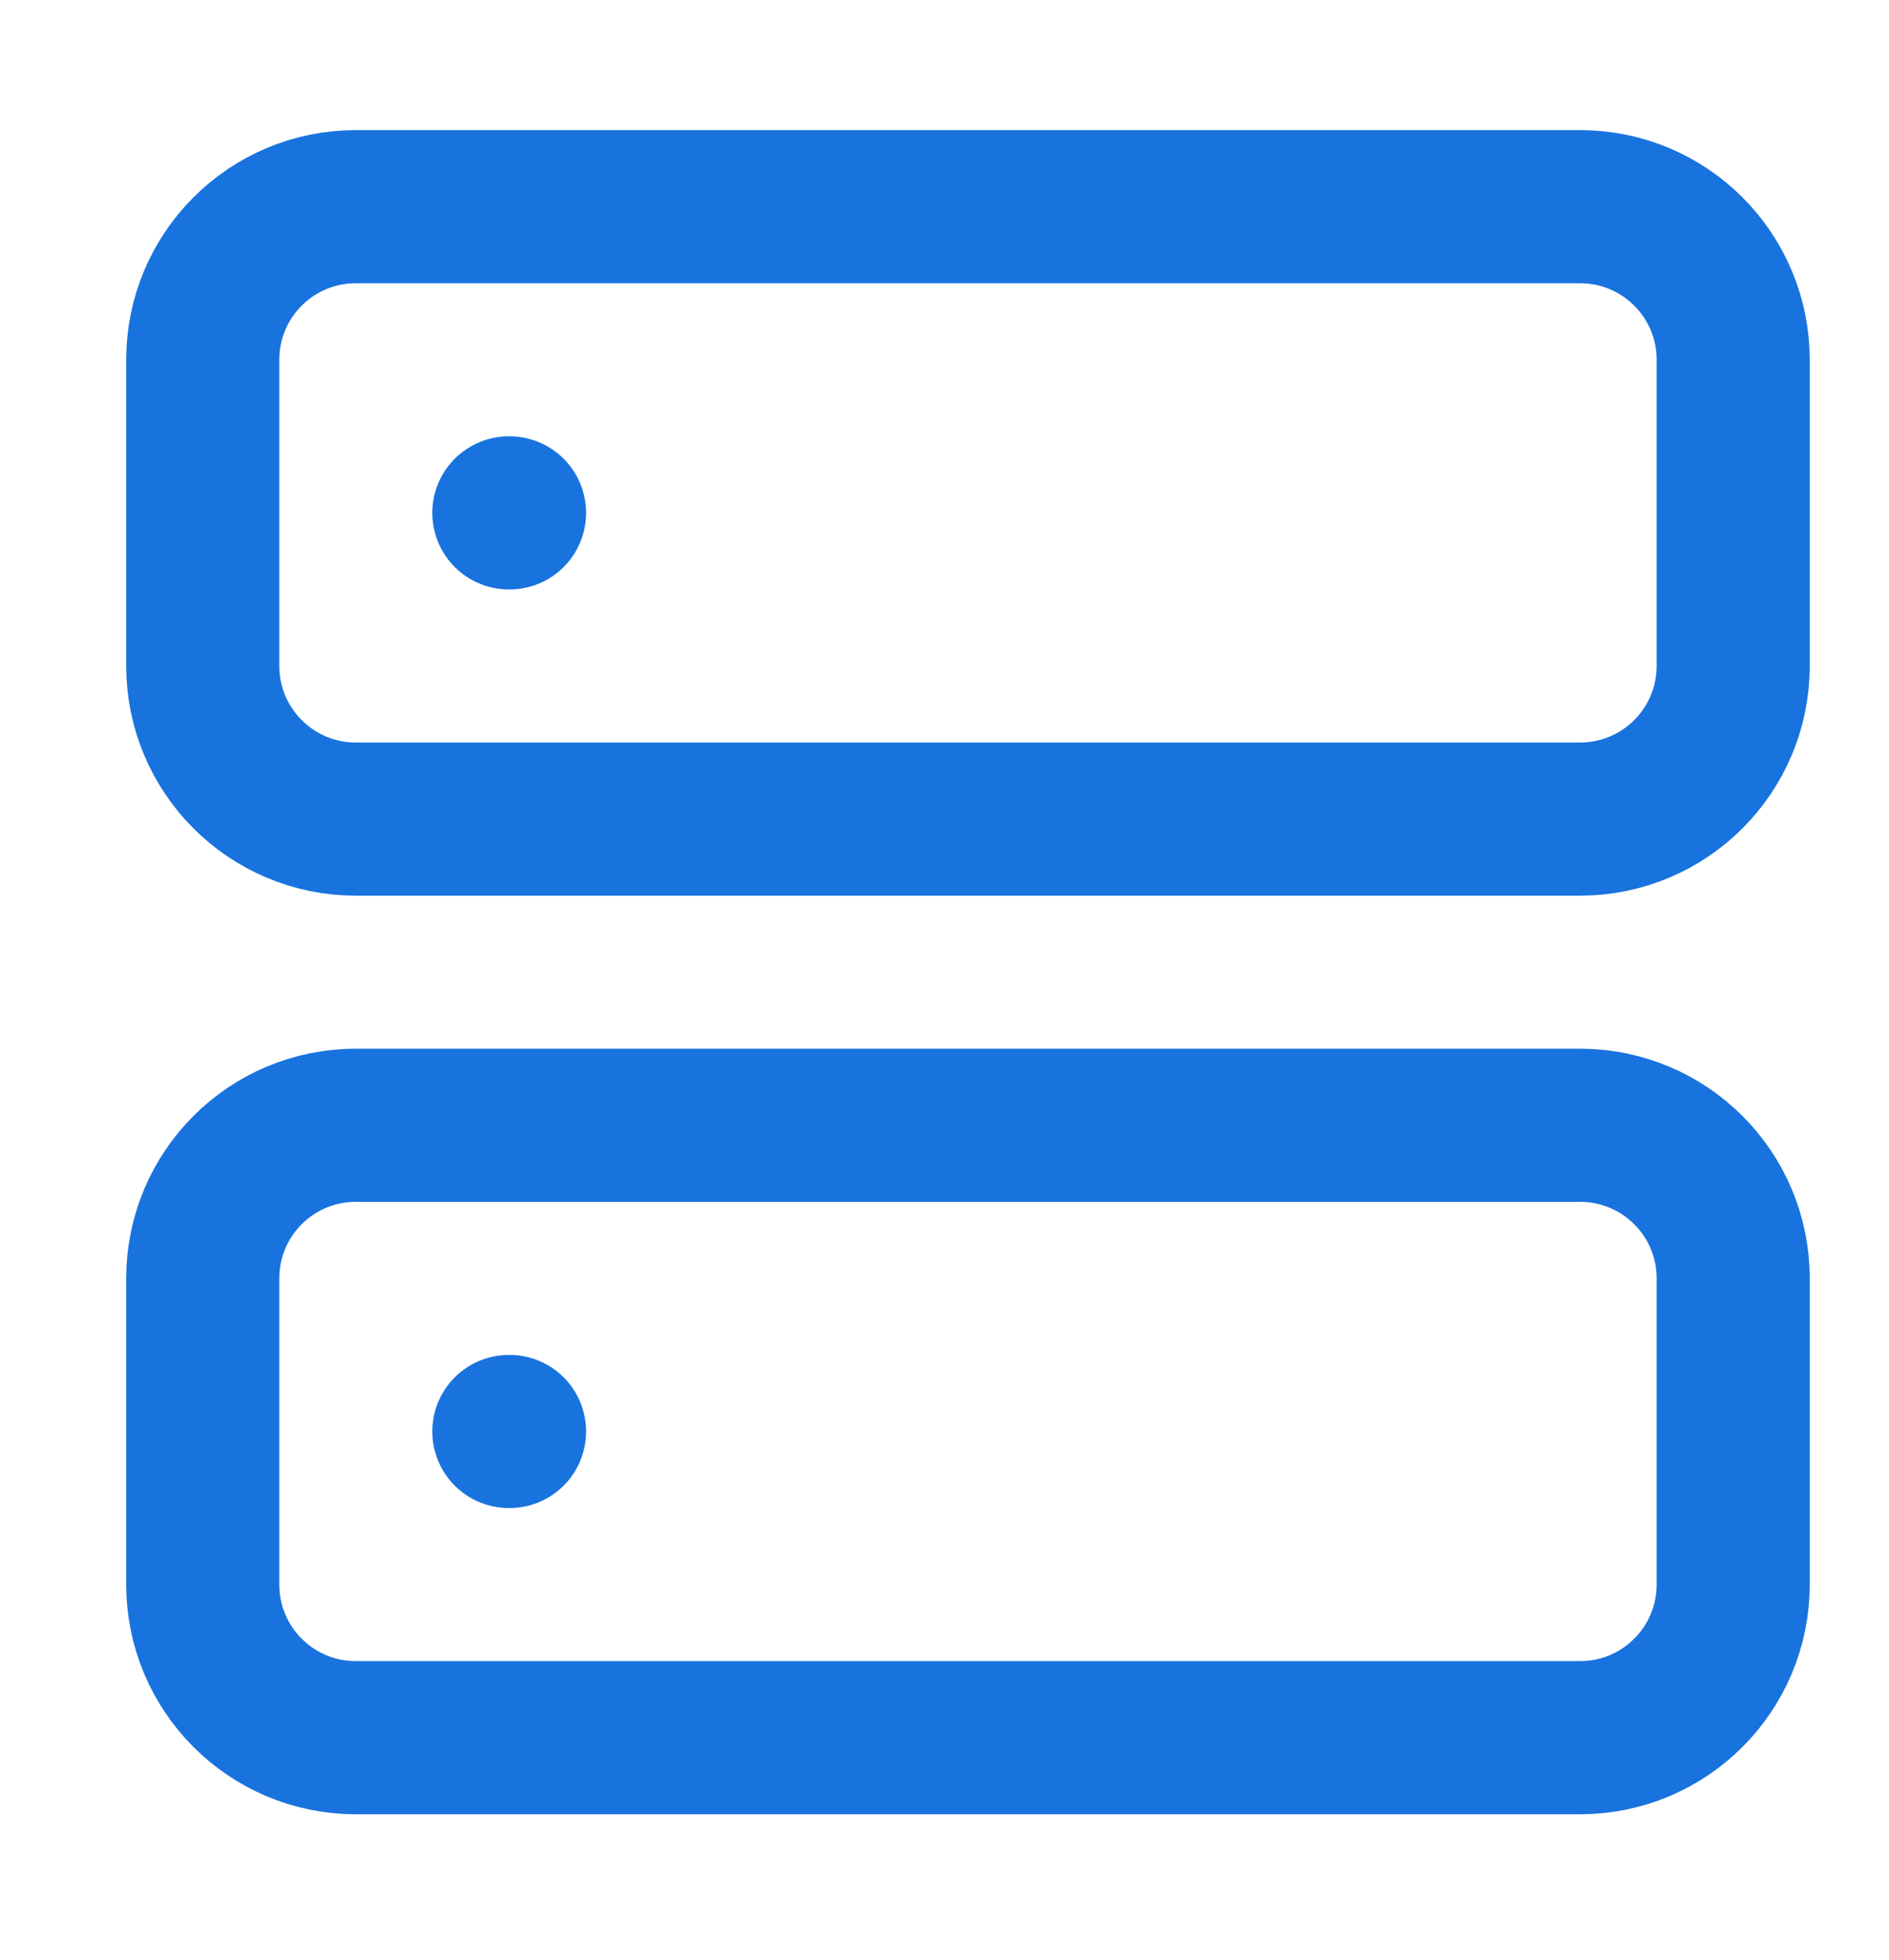 <svg
  width="27"
  height="28"
  viewBox="0 0 27 28"
  fill="none"
  xmlns="http://www.w3.org/2000/svg"
>
  <path
    d="M7.273 7.328H7.283M7.273 20.453H7.283M5.085 2.953H22.585C23.793 2.953 24.773 3.932 24.773 5.14V9.515C24.773 10.723 23.793 11.703 22.585 11.703H5.085C3.877 11.703 2.898 10.723 2.898 9.515V5.14C2.898 3.932 3.877 2.953 5.085 2.953ZM5.085 16.078H22.585C23.793 16.078 24.773 17.057 24.773 18.265V22.64C24.773 23.848 23.793 24.828 22.585 24.828H5.085C3.877 24.828 2.898 23.848 2.898 22.64V18.265C2.898 17.057 3.877 16.078 5.085 16.078Z"
    stroke="#1873DE"
    stroke-width="2.188"
    stroke-linecap="round"
    stroke-linejoin="round"
  />
</svg>
